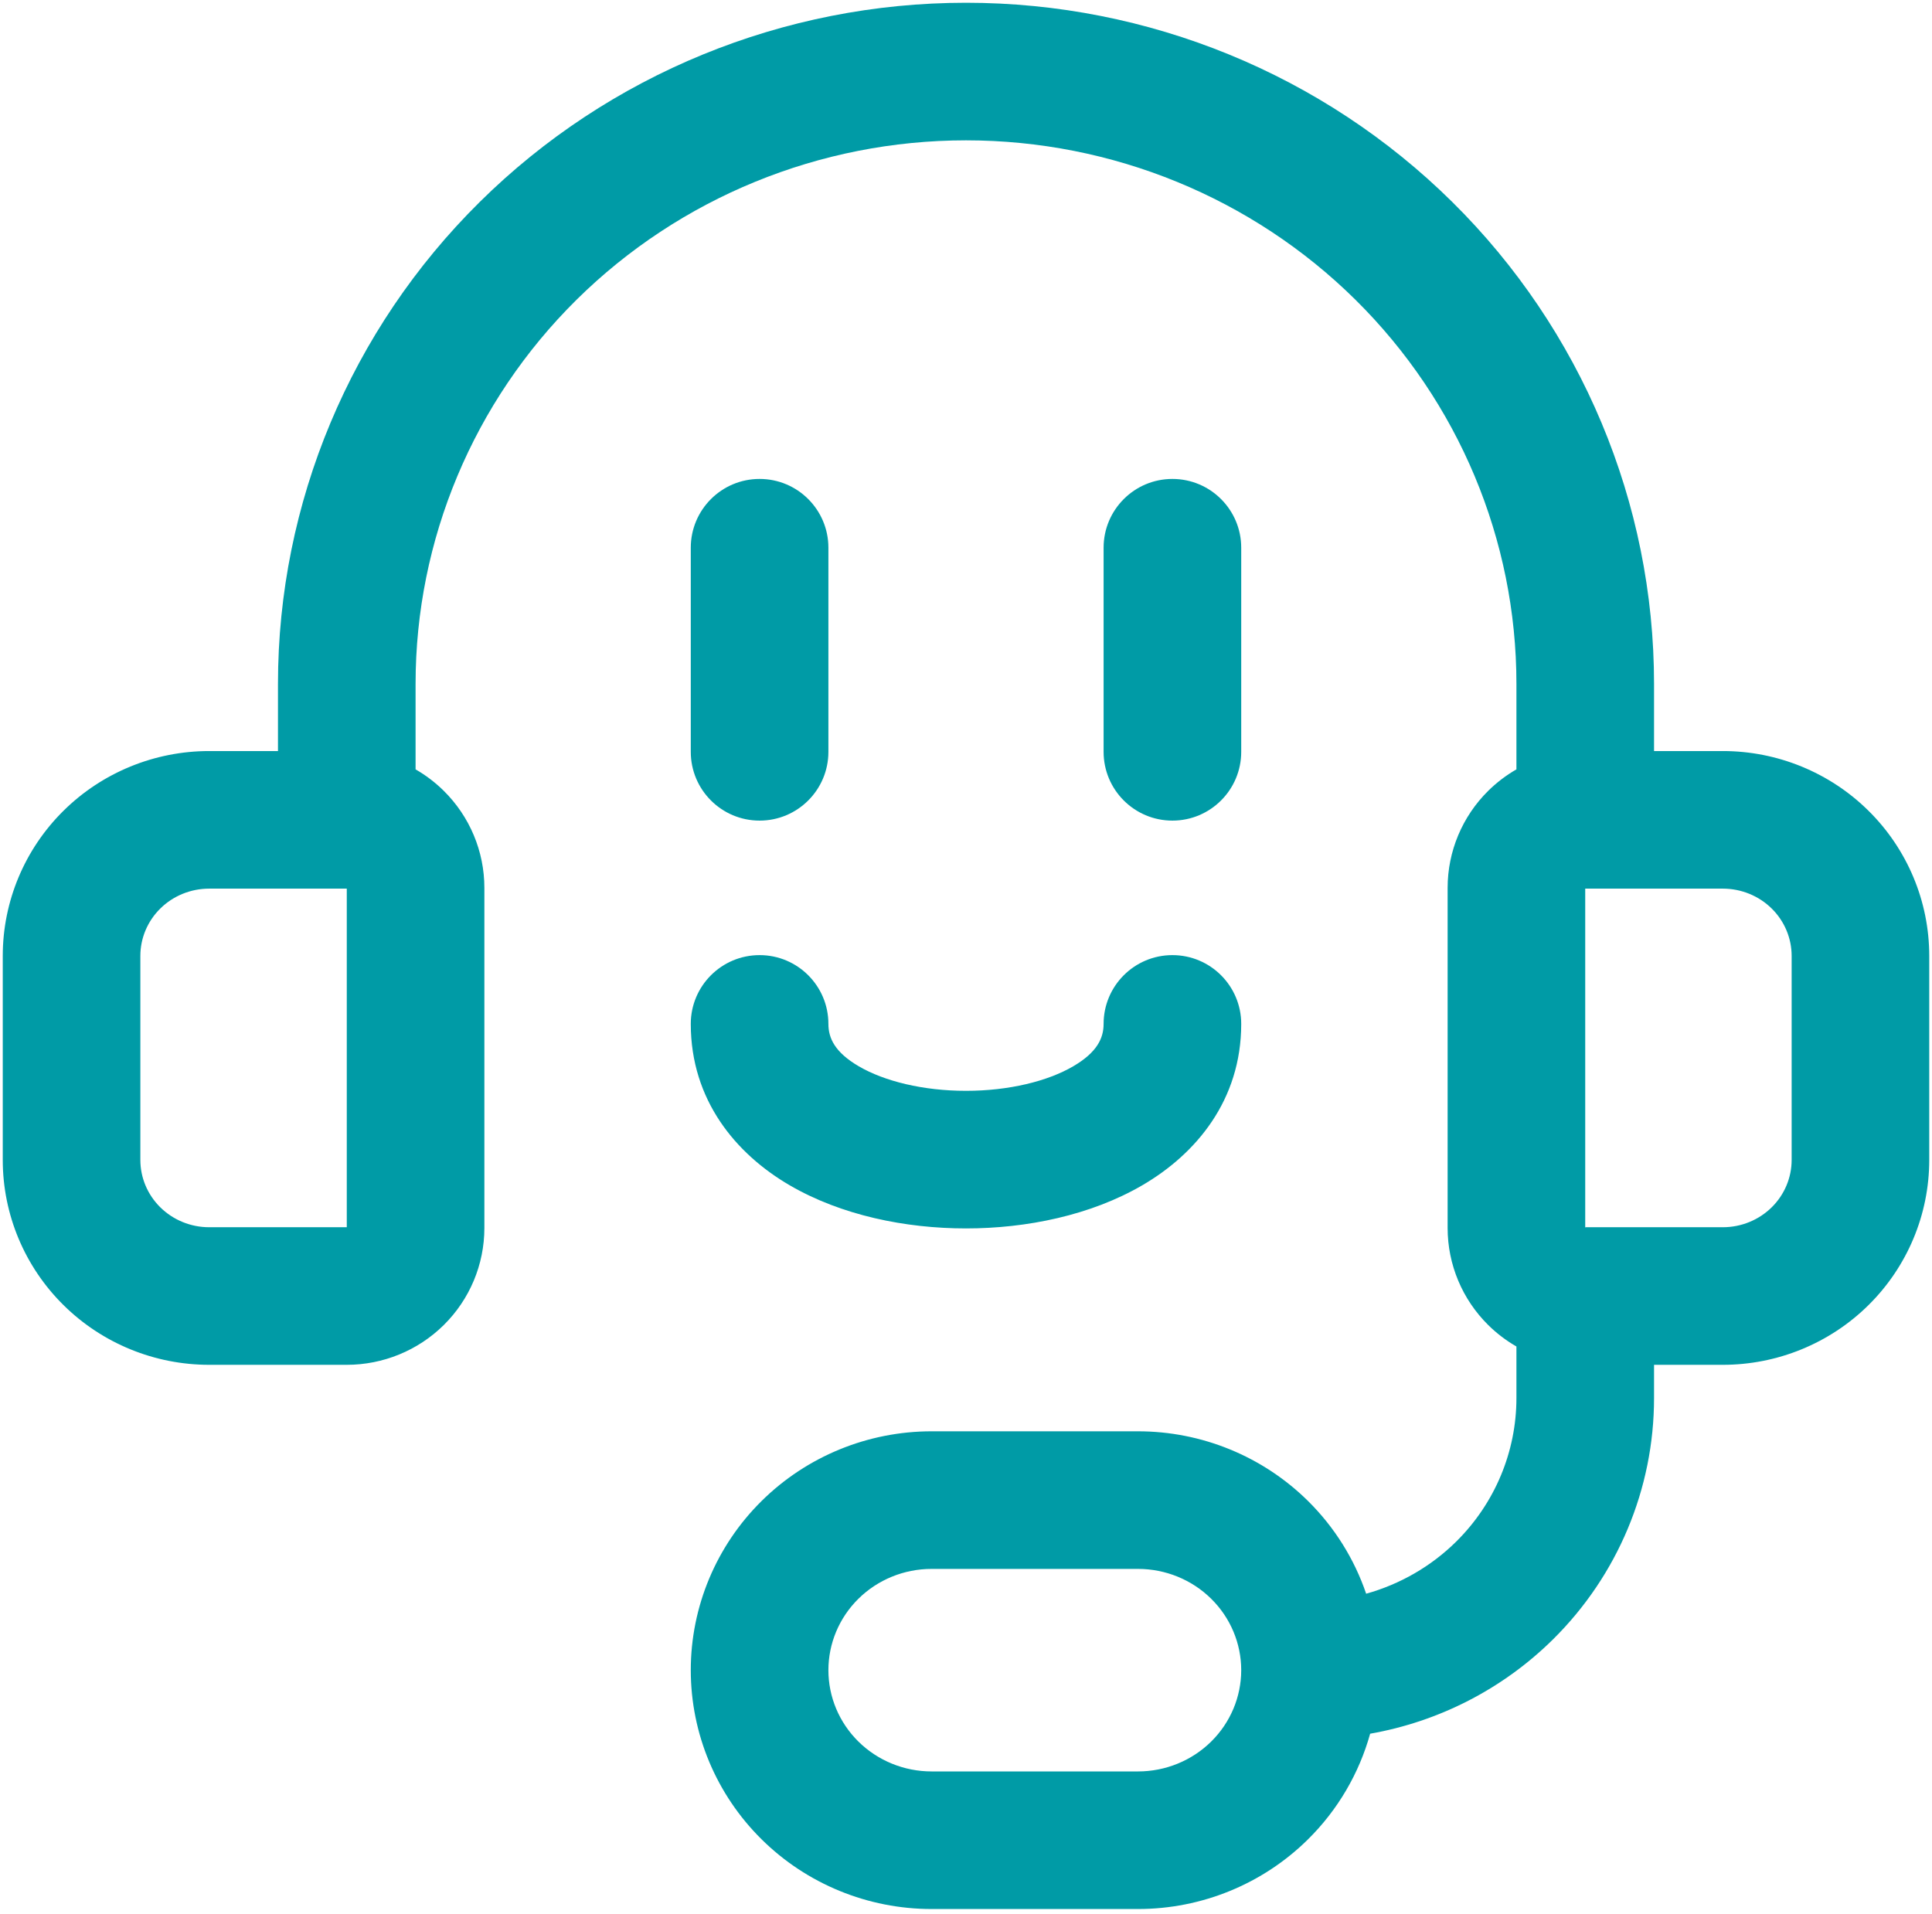 <svg width="108" height="107" viewBox="0 0 108 107" fill="none" xmlns="http://www.w3.org/2000/svg">
<path fill-rule="evenodd" clip-rule="evenodd" d="M32.227 16.76C37.995 11.057 45.826 7.846 54 7.846C62.174 7.846 70.005 11.057 75.772 16.76C81.538 22.461 84.769 30.185 84.769 38.228V43.013C84.199 43.341 83.668 43.743 83.191 44.214C81.744 45.645 80.923 47.595 80.923 49.638V68.654C80.923 70.696 81.744 72.647 83.191 74.078C83.668 74.549 84.199 74.951 84.769 75.278V78.162C84.769 81.162 83.564 84.049 81.405 86.184C79.997 87.576 78.259 88.573 76.369 89.1C75.709 87.162 74.603 85.384 73.119 83.916C70.591 81.417 67.172 80.02 63.615 80.02H52.077C48.521 80.02 45.101 81.417 42.574 83.916C40.044 86.417 38.615 89.819 38.615 93.374C38.615 96.93 40.044 100.331 42.574 102.832C45.101 105.332 48.521 106.728 52.077 106.728H63.615C67.172 106.728 70.591 105.332 73.119 102.832C74.786 101.184 75.975 99.144 76.592 96.927C80.433 96.251 84.009 94.427 86.814 91.653C90.425 88.083 92.462 83.23 92.462 78.162V76.303H96.308C99.354 76.303 102.284 75.107 104.451 72.964C106.62 70.82 107.846 67.902 107.846 64.85V53.441C107.846 50.39 106.62 47.472 104.451 45.328C102.284 43.185 99.354 41.989 96.308 41.989H92.462V38.228C92.462 28.116 88.399 18.427 81.181 11.29C73.965 4.155 64.187 0.154 54 0.154C43.813 0.154 34.035 4.155 26.819 11.29C19.601 18.427 15.539 28.116 15.539 38.228V41.989H11.692C8.646 41.989 5.716 43.185 3.549 45.328C1.38 47.472 0.154 50.39 0.154 53.441V64.85C0.154 67.902 1.38 70.82 3.549 72.964C5.716 75.107 8.646 76.303 11.692 76.303H19.385C21.411 76.303 23.363 75.507 24.808 74.078C26.256 72.647 27.077 70.696 27.077 68.654V49.638C27.077 47.595 26.256 45.645 24.808 44.214C24.332 43.743 23.801 43.341 23.231 43.013V38.228C23.231 30.185 26.462 22.461 32.227 16.76ZM19.365 49.681C19.371 49.681 19.378 49.681 19.385 49.681L19.385 68.611H11.692C10.658 68.611 9.675 68.204 8.957 67.494C8.241 66.785 7.846 65.834 7.846 64.85V53.441C7.846 52.458 8.241 51.506 8.957 50.797C9.675 50.087 10.658 49.681 11.692 49.681H19.365ZM88.602 49.681C88.601 49.682 88.601 49.683 88.6 49.684C88.598 49.685 88.598 49.685 88.601 49.683C88.604 49.682 88.608 49.681 88.613 49.681C88.61 49.681 88.606 49.681 88.602 49.681ZM88.635 49.681H96.308C97.342 49.681 98.325 50.087 99.043 50.797C99.759 51.506 100.154 52.458 100.154 53.441V64.85C100.154 65.834 99.759 66.785 99.043 67.494C98.325 68.204 97.342 68.611 96.308 68.611H88.615L88.615 49.681M88.615 68.611V68.654C88.615 68.628 88.605 68.613 88.6 68.608C88.598 68.606 88.598 68.607 88.601 68.608C88.605 68.609 88.609 68.611 88.615 68.611ZM69.385 93.386C69.385 93.382 69.385 93.378 69.385 93.374C69.385 93.37 69.385 93.367 69.385 93.363C69.382 91.879 68.785 90.448 67.71 89.386C66.632 88.319 65.159 87.713 63.615 87.713H52.077C50.533 87.713 49.061 88.319 47.982 89.386C46.905 90.451 46.308 91.887 46.308 93.374C46.308 94.862 46.905 96.297 47.982 97.362C49.061 98.429 50.533 99.036 52.077 99.036H63.615C65.159 99.036 66.632 98.429 67.71 97.362C68.784 96.3 69.381 94.869 69.385 93.386ZM46.308 30.622C46.308 28.498 44.586 26.776 42.462 26.776C40.337 26.776 38.615 28.498 38.615 30.622V42.032C38.615 44.156 40.337 45.878 42.462 45.878C44.586 45.878 46.308 44.156 46.308 42.032V30.622ZM69.385 30.622C69.385 28.498 67.663 26.776 65.538 26.776C63.414 26.776 61.692 28.498 61.692 30.622V42.032C61.692 44.156 63.414 45.878 65.538 45.878C67.663 45.878 69.385 44.156 69.385 42.032V30.622ZM46.308 57.244C46.308 55.12 44.586 53.398 42.462 53.398C40.337 53.398 38.615 55.12 38.615 57.244C38.615 61.508 41.14 64.51 44.126 66.255C47.028 67.951 50.63 68.678 54 68.678C57.37 68.678 60.972 67.951 63.873 66.255C66.86 64.51 69.385 61.508 69.385 57.244C69.385 55.12 67.663 53.398 65.538 53.398C63.414 53.398 61.692 55.12 61.692 57.244C61.692 58.038 61.332 58.831 59.992 59.614C58.567 60.447 56.399 60.985 54 60.985C51.601 60.985 49.433 60.447 48.008 59.614C46.668 58.831 46.308 58.038 46.308 57.244Z" fill="#009BA6"/>
</svg>
